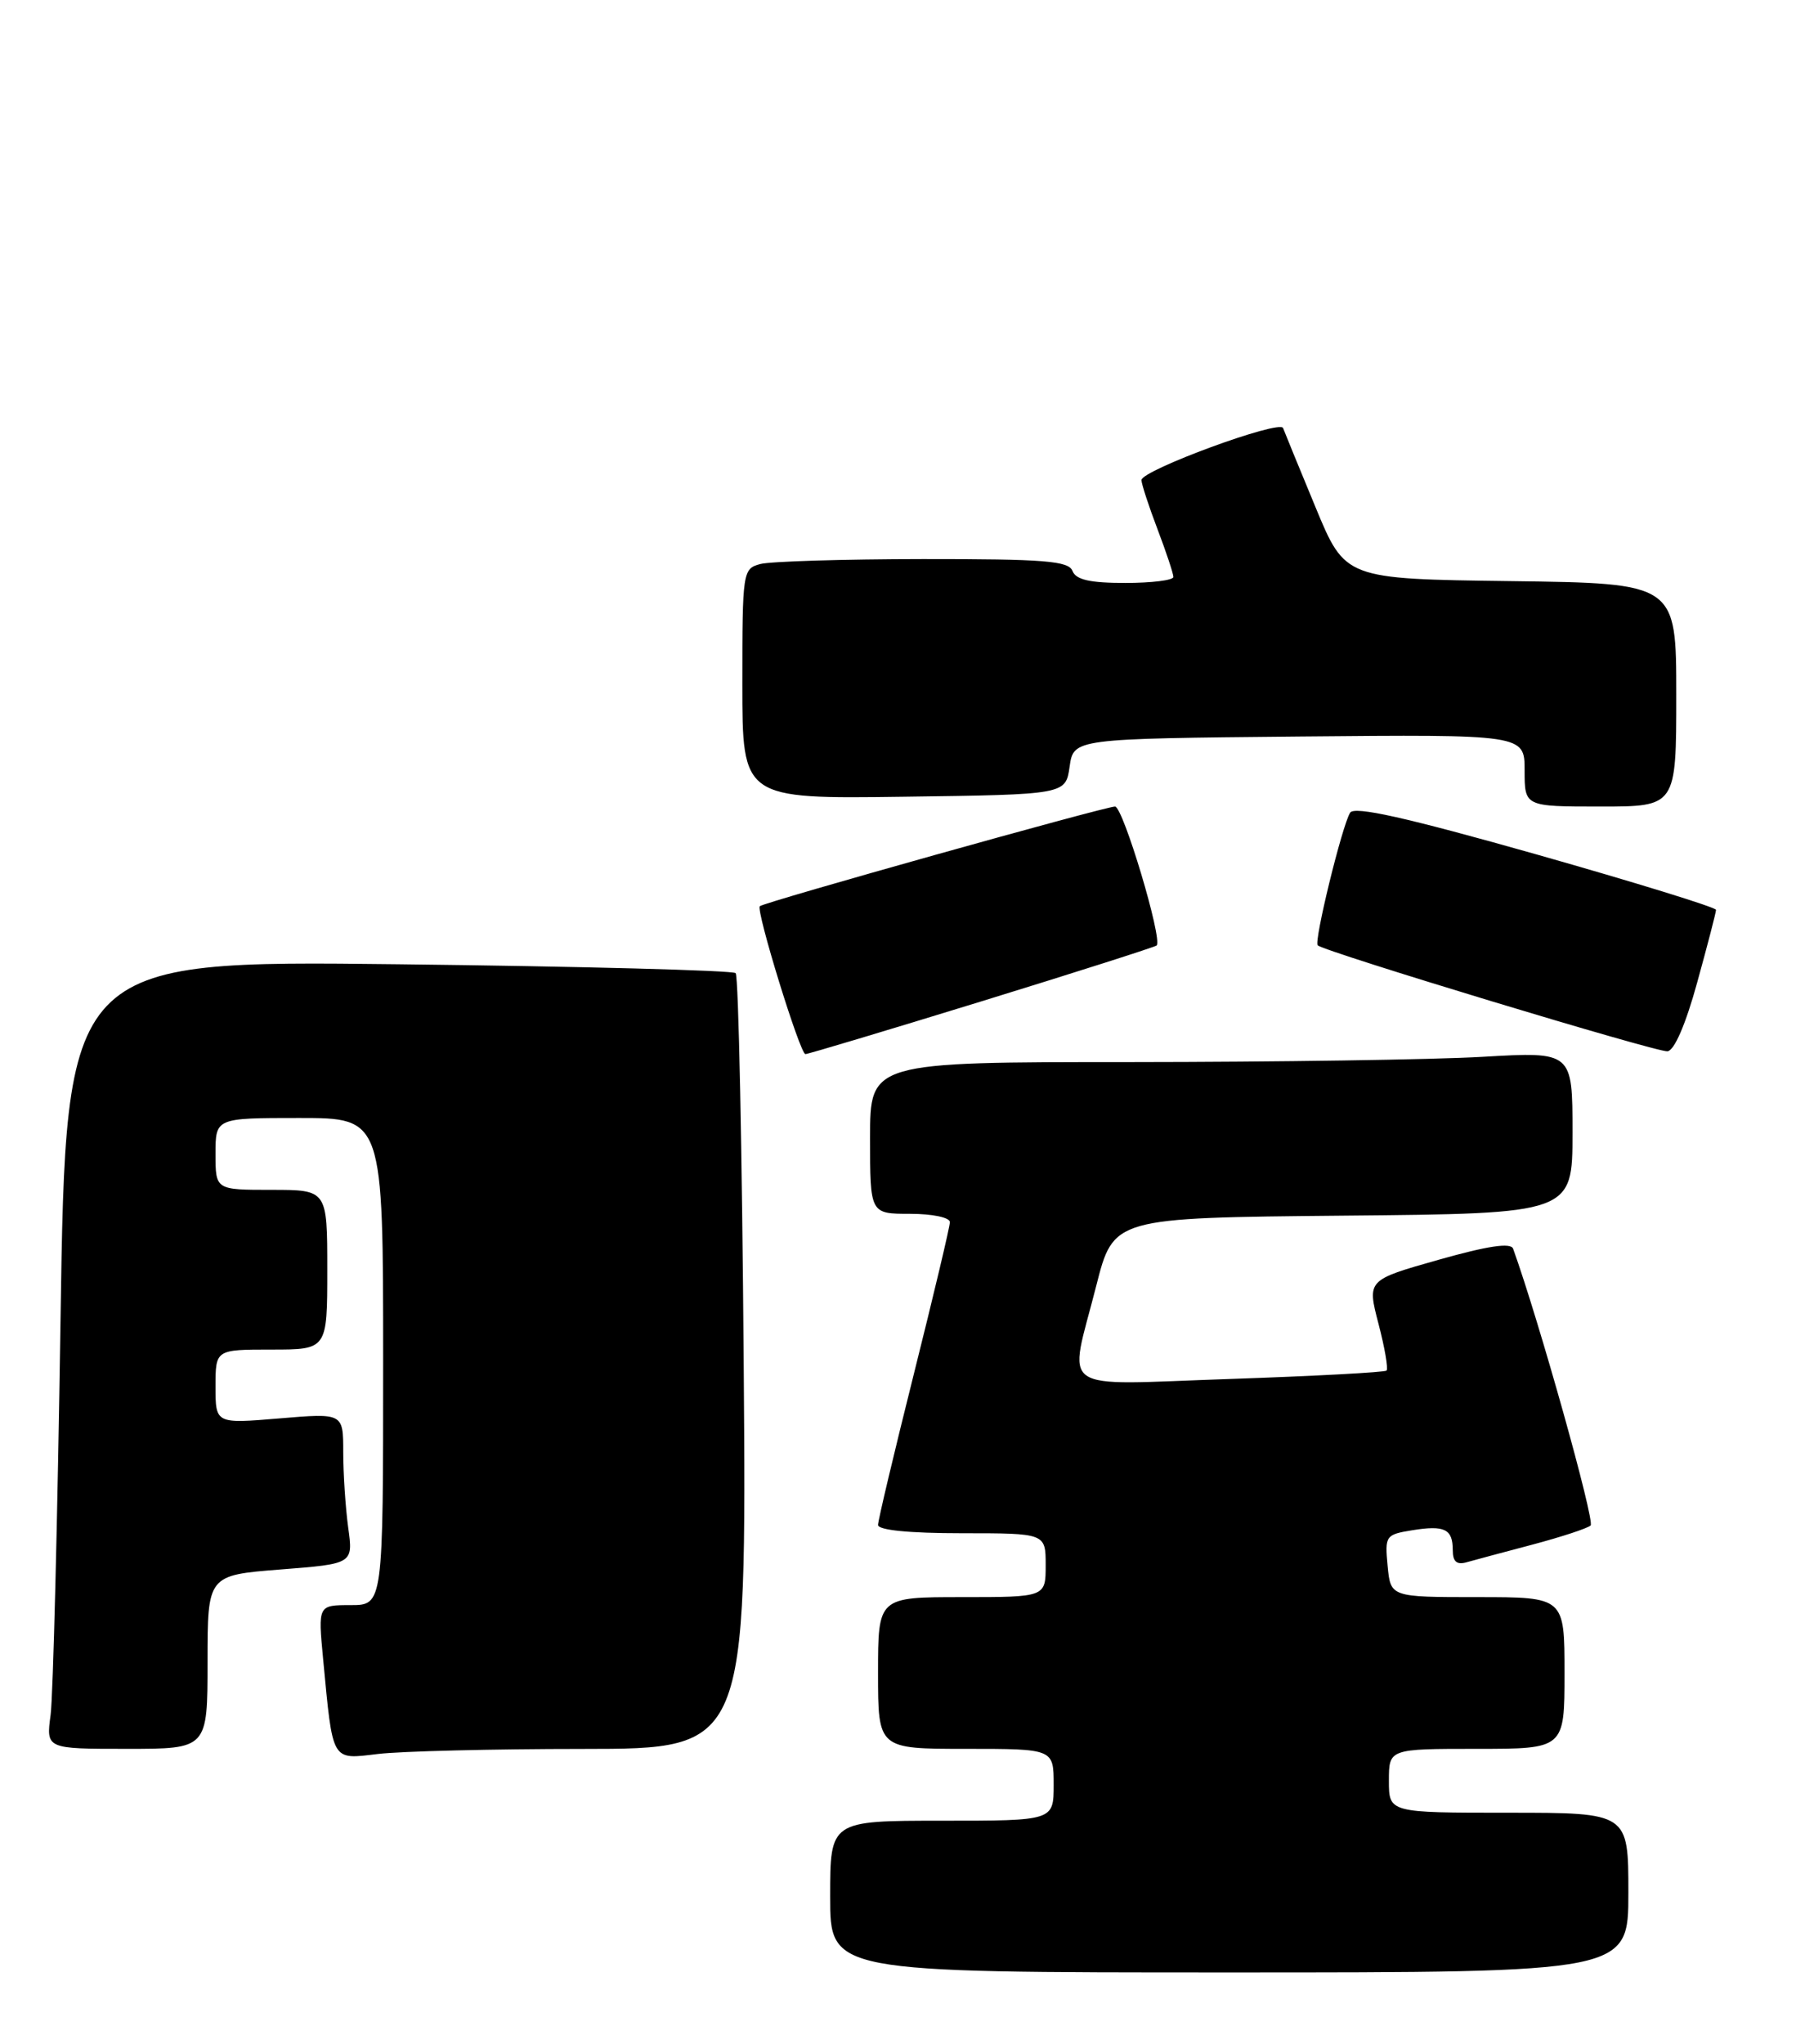 <?xml version="1.0" encoding="UTF-8" standalone="no"?>
<!DOCTYPE svg PUBLIC "-//W3C//DTD SVG 1.1//EN" "http://www.w3.org/Graphics/SVG/1.1/DTD/svg11.dtd" >
<svg xmlns="http://www.w3.org/2000/svg" xmlns:xlink="http://www.w3.org/1999/xlink" version="1.1" viewBox="0 0 225 256">
 <g >
 <path fill="currentColor"
d=" M 204.00 237.00 C 204.00 227.00 204.00 227.00 189.00 227.00 C 174.00 227.00 174.00 227.00 174.00 223.00 C 174.00 219.00 174.00 219.00 185.00 219.00 C 196.00 219.00 196.00 219.00 196.00 209.50 C 196.00 200.00 196.00 200.00 185.11 200.00 C 174.21 200.00 174.21 200.00 173.84 196.09 C 173.48 192.32 173.59 192.17 176.89 191.63 C 180.99 190.97 182.00 191.46 182.00 194.13 C 182.00 195.56 182.50 195.99 183.75 195.63 C 184.71 195.36 188.43 194.36 192.00 193.42 C 195.57 192.47 198.85 191.40 199.27 191.03 C 199.85 190.53 192.78 165.30 189.56 156.37 C 189.28 155.58 186.39 156.01 180.21 157.76 C 171.27 160.29 171.27 160.29 172.69 165.75 C 173.48 168.76 173.93 171.40 173.71 171.63 C 173.48 171.85 164.68 172.32 154.15 172.68 C 131.98 173.42 133.86 174.72 137.34 161.00 C 139.50 152.50 139.50 152.50 168.25 152.23 C 197.00 151.97 197.00 151.97 197.00 141.83 C 197.00 131.69 197.00 131.69 185.75 132.34 C 179.56 132.70 159.76 132.99 141.75 133.00 C 109.00 133.00 109.00 133.00 109.00 142.50 C 109.00 152.00 109.00 152.00 114.00 152.00 C 116.80 152.00 119.00 152.46 119.00 153.04 C 119.00 153.61 116.97 162.14 114.50 172.00 C 112.03 181.86 110.00 190.39 110.00 190.96 C 110.00 191.61 113.90 192.00 120.50 192.00 C 131.00 192.00 131.00 192.00 131.00 196.00 C 131.00 200.00 131.00 200.00 120.50 200.00 C 110.00 200.00 110.00 200.00 110.00 209.50 C 110.00 219.00 110.00 219.00 121.00 219.00 C 132.00 219.00 132.00 219.00 132.00 223.50 C 132.00 228.00 132.00 228.00 118.00 228.00 C 104.00 228.00 104.00 228.00 104.00 237.50 C 104.00 247.00 104.00 247.00 154.00 247.00 C 204.00 247.00 204.00 247.00 204.00 237.00 Z  M 73.01 219.01 C 93.53 219.00 93.53 219.00 93.17 170.75 C 92.97 144.21 92.52 122.21 92.16 121.86 C 91.80 121.52 72.77 121.01 49.88 120.75 C 8.26 120.27 8.26 120.27 7.58 165.39 C 7.21 190.20 6.65 212.41 6.34 214.75 C 5.77 219.00 5.77 219.00 15.89 219.00 C 26.00 219.00 26.00 219.00 26.00 208.13 C 26.00 197.26 26.00 197.26 35.12 196.54 C 44.25 195.83 44.25 195.83 43.62 191.28 C 43.28 188.77 43.00 184.52 43.00 181.84 C 43.00 176.95 43.00 176.95 35.00 177.62 C 27.00 178.29 27.00 178.29 27.00 173.64 C 27.00 169.00 27.00 169.00 34.00 169.00 C 41.00 169.00 41.00 169.00 41.00 159.00 C 41.00 149.00 41.00 149.00 34.00 149.00 C 27.00 149.00 27.00 149.00 27.00 144.50 C 27.00 140.00 27.00 140.00 37.50 140.00 C 48.00 140.00 48.00 140.00 48.00 170.50 C 48.00 201.00 48.00 201.00 43.92 201.00 C 39.84 201.00 39.84 201.00 40.48 207.75 C 41.72 220.78 41.46 220.34 47.36 219.64 C 50.19 219.30 61.73 219.01 73.01 219.01 Z  M 123.00 125.38 C 134.82 121.74 144.68 118.59 144.90 118.40 C 145.69 117.68 140.69 101.00 139.69 101.00 C 138.45 101.00 95.67 112.99 95.19 113.48 C 94.67 113.99 100.23 132.00 100.90 132.00 C 101.23 132.00 111.17 129.02 123.00 125.38 Z  M 212.63 123.00 C 213.92 118.33 214.98 114.25 214.98 113.94 C 214.99 113.63 204.85 110.50 192.44 106.98 C 176.07 102.35 169.67 100.92 169.14 101.77 C 168.12 103.43 164.58 117.92 165.08 118.38 C 165.97 119.19 207.57 131.79 208.90 131.65 C 209.76 131.56 211.19 128.25 212.63 123.00 Z  M 210.00 87.02 C 210.00 73.04 210.00 73.04 189.26 72.77 C 168.52 72.50 168.52 72.50 164.80 63.50 C 162.75 58.55 160.92 54.09 160.74 53.60 C 160.33 52.52 143.00 58.89 143.00 60.12 C 143.00 60.59 143.90 63.35 145.00 66.24 C 146.10 69.13 147.00 71.84 147.00 72.25 C 147.00 72.66 144.29 73.00 140.97 73.00 C 136.53 73.00 134.79 72.60 134.36 71.50 C 133.88 70.24 130.86 70.00 115.64 70.01 C 105.66 70.02 96.49 70.30 95.25 70.63 C 93.05 71.22 93.00 71.55 93.00 85.64 C 93.00 100.04 93.00 100.04 113.25 99.77 C 133.50 99.50 133.50 99.50 134.00 96.00 C 134.50 92.50 134.50 92.50 162.75 92.23 C 191.00 91.97 191.00 91.97 191.00 96.48 C 191.00 101.00 191.00 101.00 200.50 101.00 C 210.00 101.00 210.00 101.00 210.00 87.02 Z "/>
</g>
</svg>